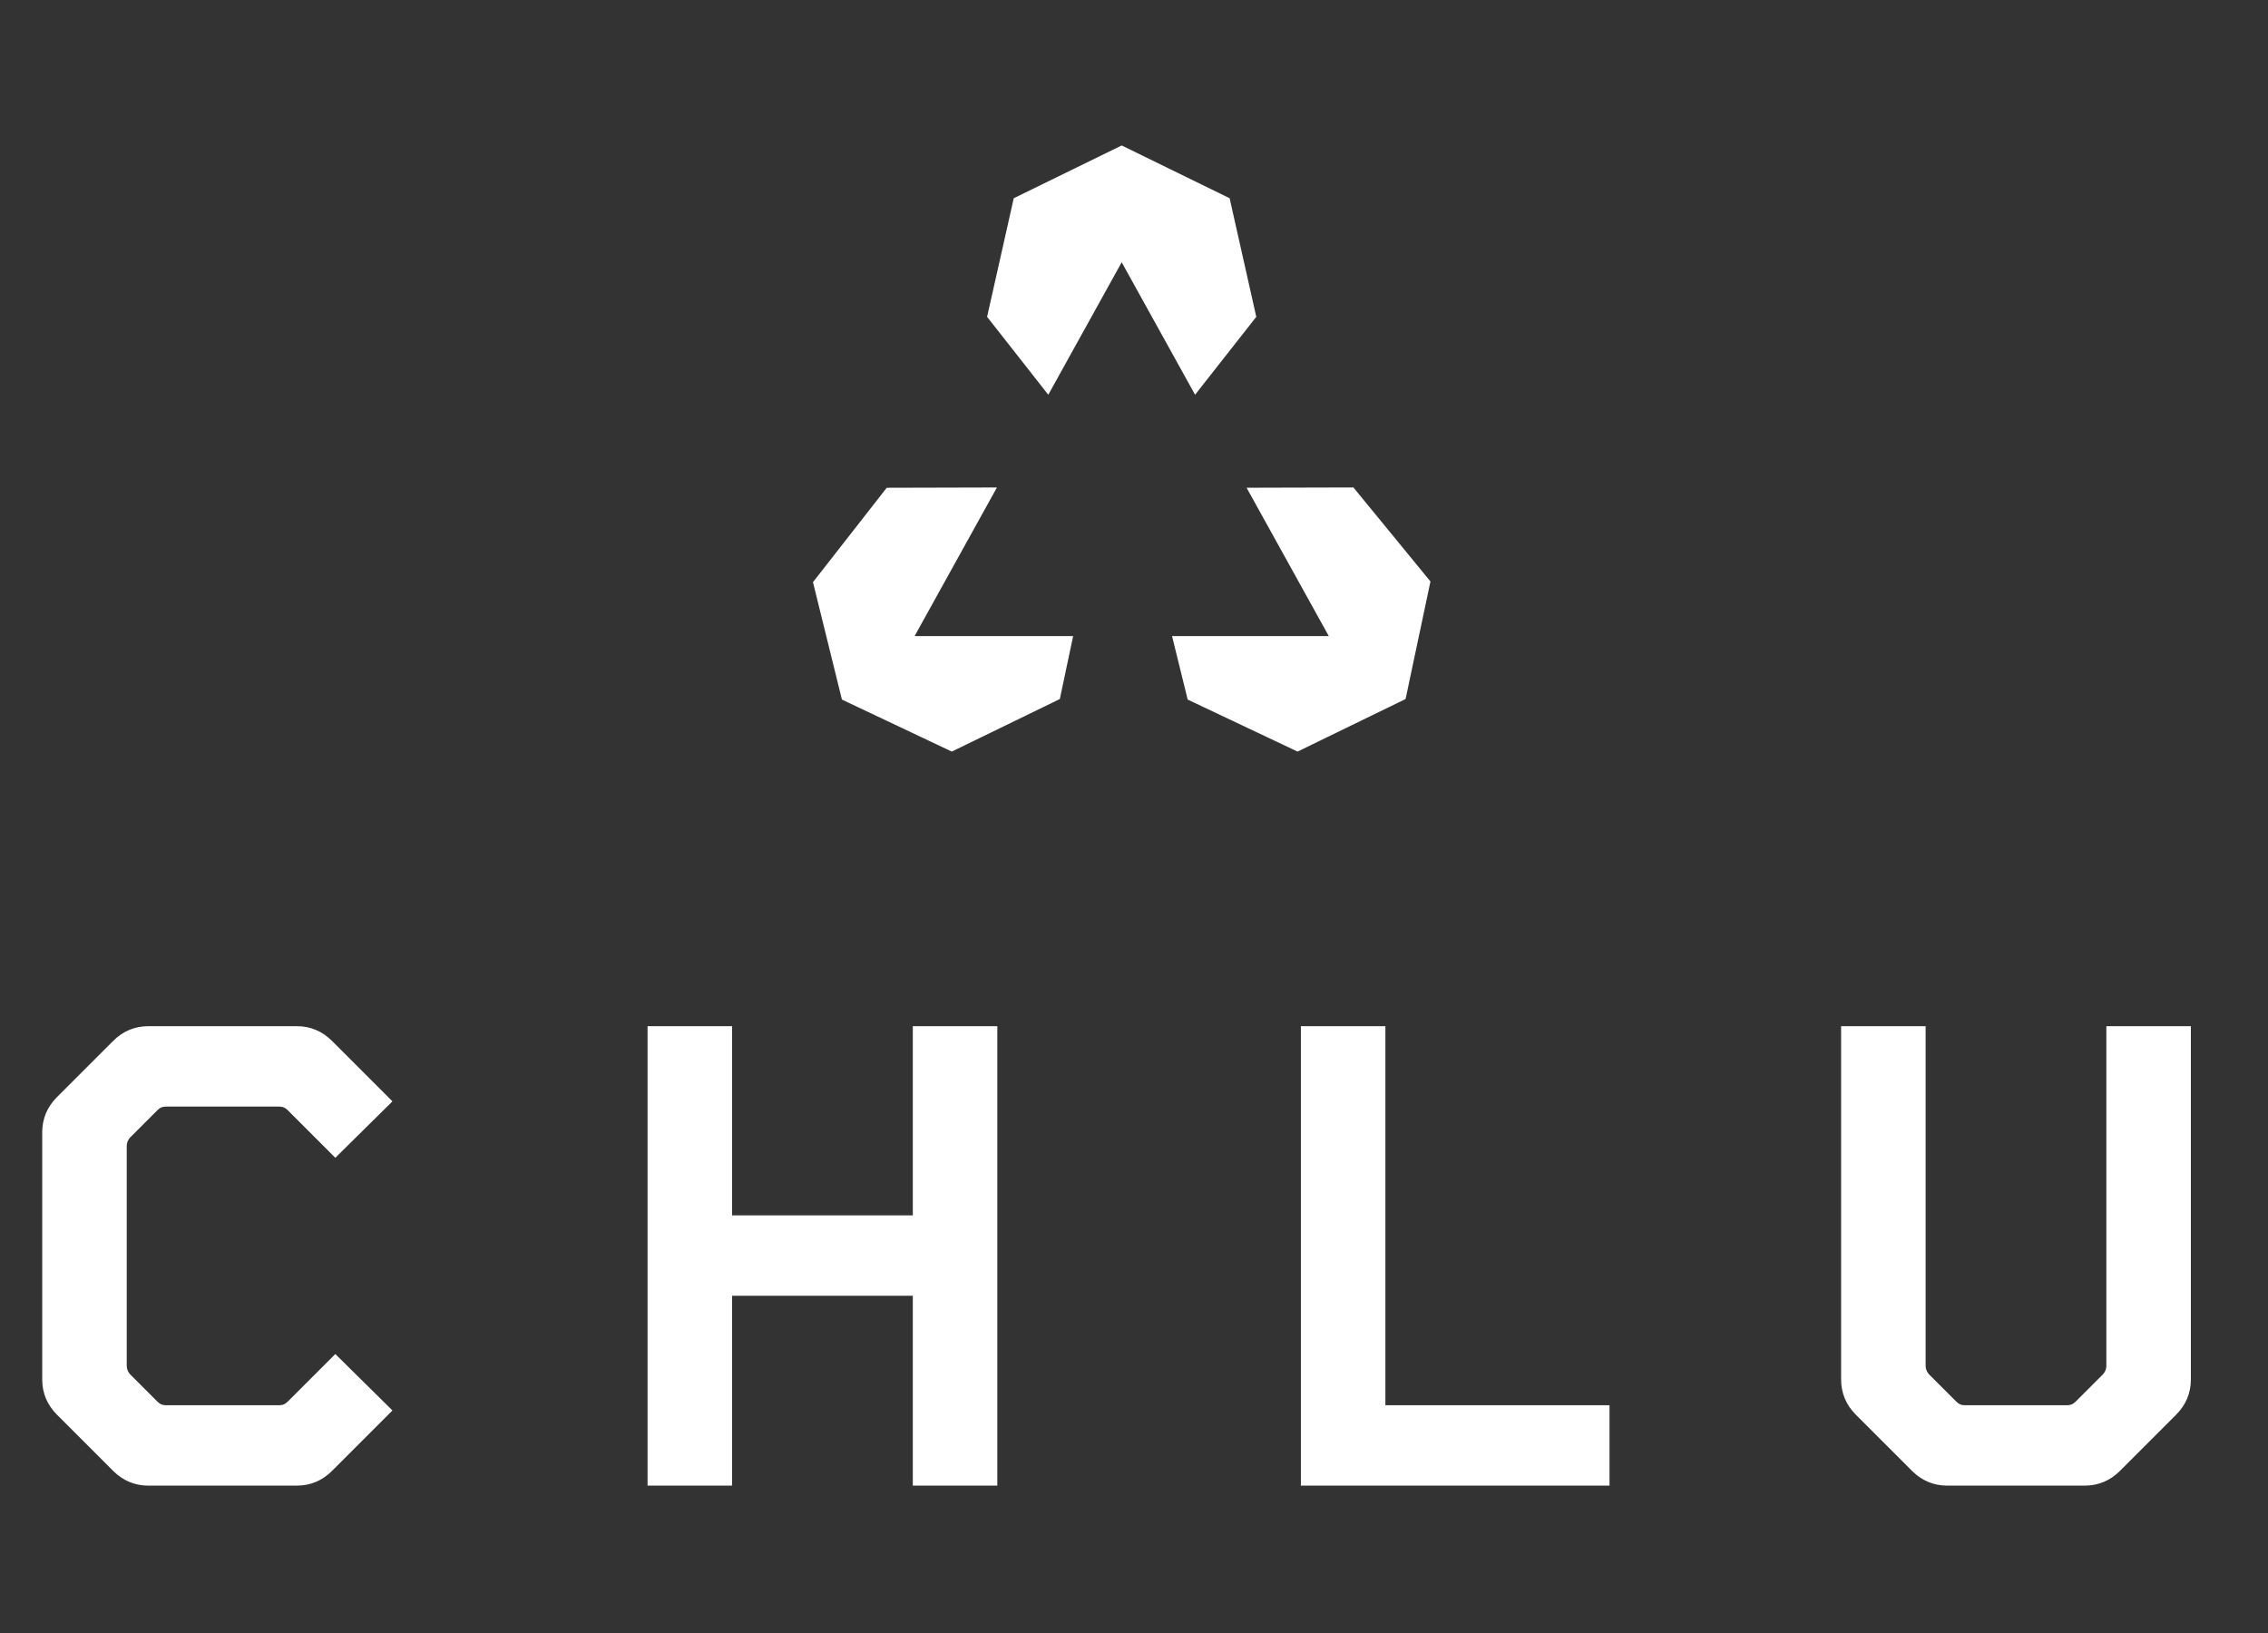 <?xml version="1.0" encoding="UTF-8"?>
<svg width="500px" height="360px" viewBox="0 0 500 360" version="1.1" xmlns="http://www.w3.org/2000/svg" xmlns:xlink="http://www.w3.org/1999/xlink">
    <rect x="0" y="0" width="500" height="360" fill="#333333" stroke="none"/>
    <!-- Generator: Sketch 48.2 (47327) - http://www.bohemiancoding.com/sketch -->
    <title>Chlu Logo - Vertical - White</title>
    <desc>Created with Sketch.</desc>
    <defs></defs>
    <g id="Social" stroke="none" stroke-width="1" fill="none" fill-rule="evenodd">
        <g id="Chlu-Logo---Vertical---White" fill="#FFFFFF">
            <g id="Group" transform="translate(9.558, 32.066)">
                <path d="M76.606,278.875 L64.368,266.787 L54.093,277.062 C53.489,277.666 52.884,277.969 51.978,277.969 L27.046,277.969 C26.14,277.969 25.535,277.666 24.931,277.062 L19.038,271.169 C18.434,270.565 18.132,269.809 18.132,269.054 L18.132,220.552 C18.132,219.796 18.434,219.041 19.038,218.436 L24.931,212.543 C25.535,211.939 26.14,211.637 27.046,211.637 L51.978,211.637 C52.884,211.637 53.489,211.939 54.093,212.543 L64.368,222.818 L76.606,210.73 L63.461,197.585 C61.346,195.469 58.777,194.412 55.906,194.412 L23.118,194.412 C20.247,194.412 17.678,195.469 15.563,197.585 L3.173,209.975 C1.058,212.09 0,214.659 0,217.53 L0,272.076 C0,274.947 1.058,277.515 3.173,279.631 L15.563,292.021 C17.678,294.136 20.247,295.194 23.118,295.194 L55.906,295.194 C58.777,295.194 61.346,294.136 63.461,292.021 L76.606,278.875 Z M210.059,295.194 L210.059,194.412 L191.927,194.412 L191.927,236.115 L151.584,236.115 L151.584,194.412 L133.453,194.412 L133.453,295.194 L151.584,295.194 L151.584,253.34 L191.927,253.34 L191.927,295.194 L210.059,295.194 Z M345.023,295.194 L345.023,277.969 L295.614,277.969 L295.614,194.412 L277.482,194.412 L277.482,295.194 L345.023,295.194 Z M473.187,272.076 L473.187,194.412 L455.055,194.412 L455.055,269.054 C455.055,269.809 454.753,270.565 454.149,271.169 L448.256,277.062 C447.651,277.666 447.047,277.969 446.14,277.969 L423.627,277.969 C422.72,277.969 422.116,277.666 421.512,277.062 L415.619,271.169 C415.014,270.565 414.712,269.809 414.712,269.054 L414.712,194.412 L396.581,194.412 L396.581,272.076 C396.581,274.947 397.638,277.515 399.754,279.631 L412.144,292.021 C414.259,294.136 416.828,295.194 419.698,295.194 L450.069,295.194 C452.94,295.194 455.509,294.136 457.624,292.021 L470.014,279.631 C472.129,277.515 473.187,274.947 473.187,272.076 Z" id="CHLU" stroke="#FFFFFF" stroke-width="0.5"></path>
                <path d="M253.907,54.958 L237.727,25.752 L221.547,54.958 L208.055,37.779 L213.932,11.635 L237.727,-3.55271368e-15 L261.523,11.635 L267.4,37.779 L253.907,54.958 Z M248.826,108.16 L274.699,108.16 L283.381,108.16 L265.262,75.454 L288.814,75.393 L305.798,96.12 L300.317,122.035 L276.498,133.623 L252.278,122.158 L248.826,108.16 Z M210.223,75.399 L192.074,108.16 L227.025,108.16 L224.091,122.035 L200.272,133.623 L176.052,122.158 L169.668,96.274 L185.929,75.462 L210.223,75.399 Z" id="Combined-Shape"></path>
            </g>
        </g>
    </g>
</svg>